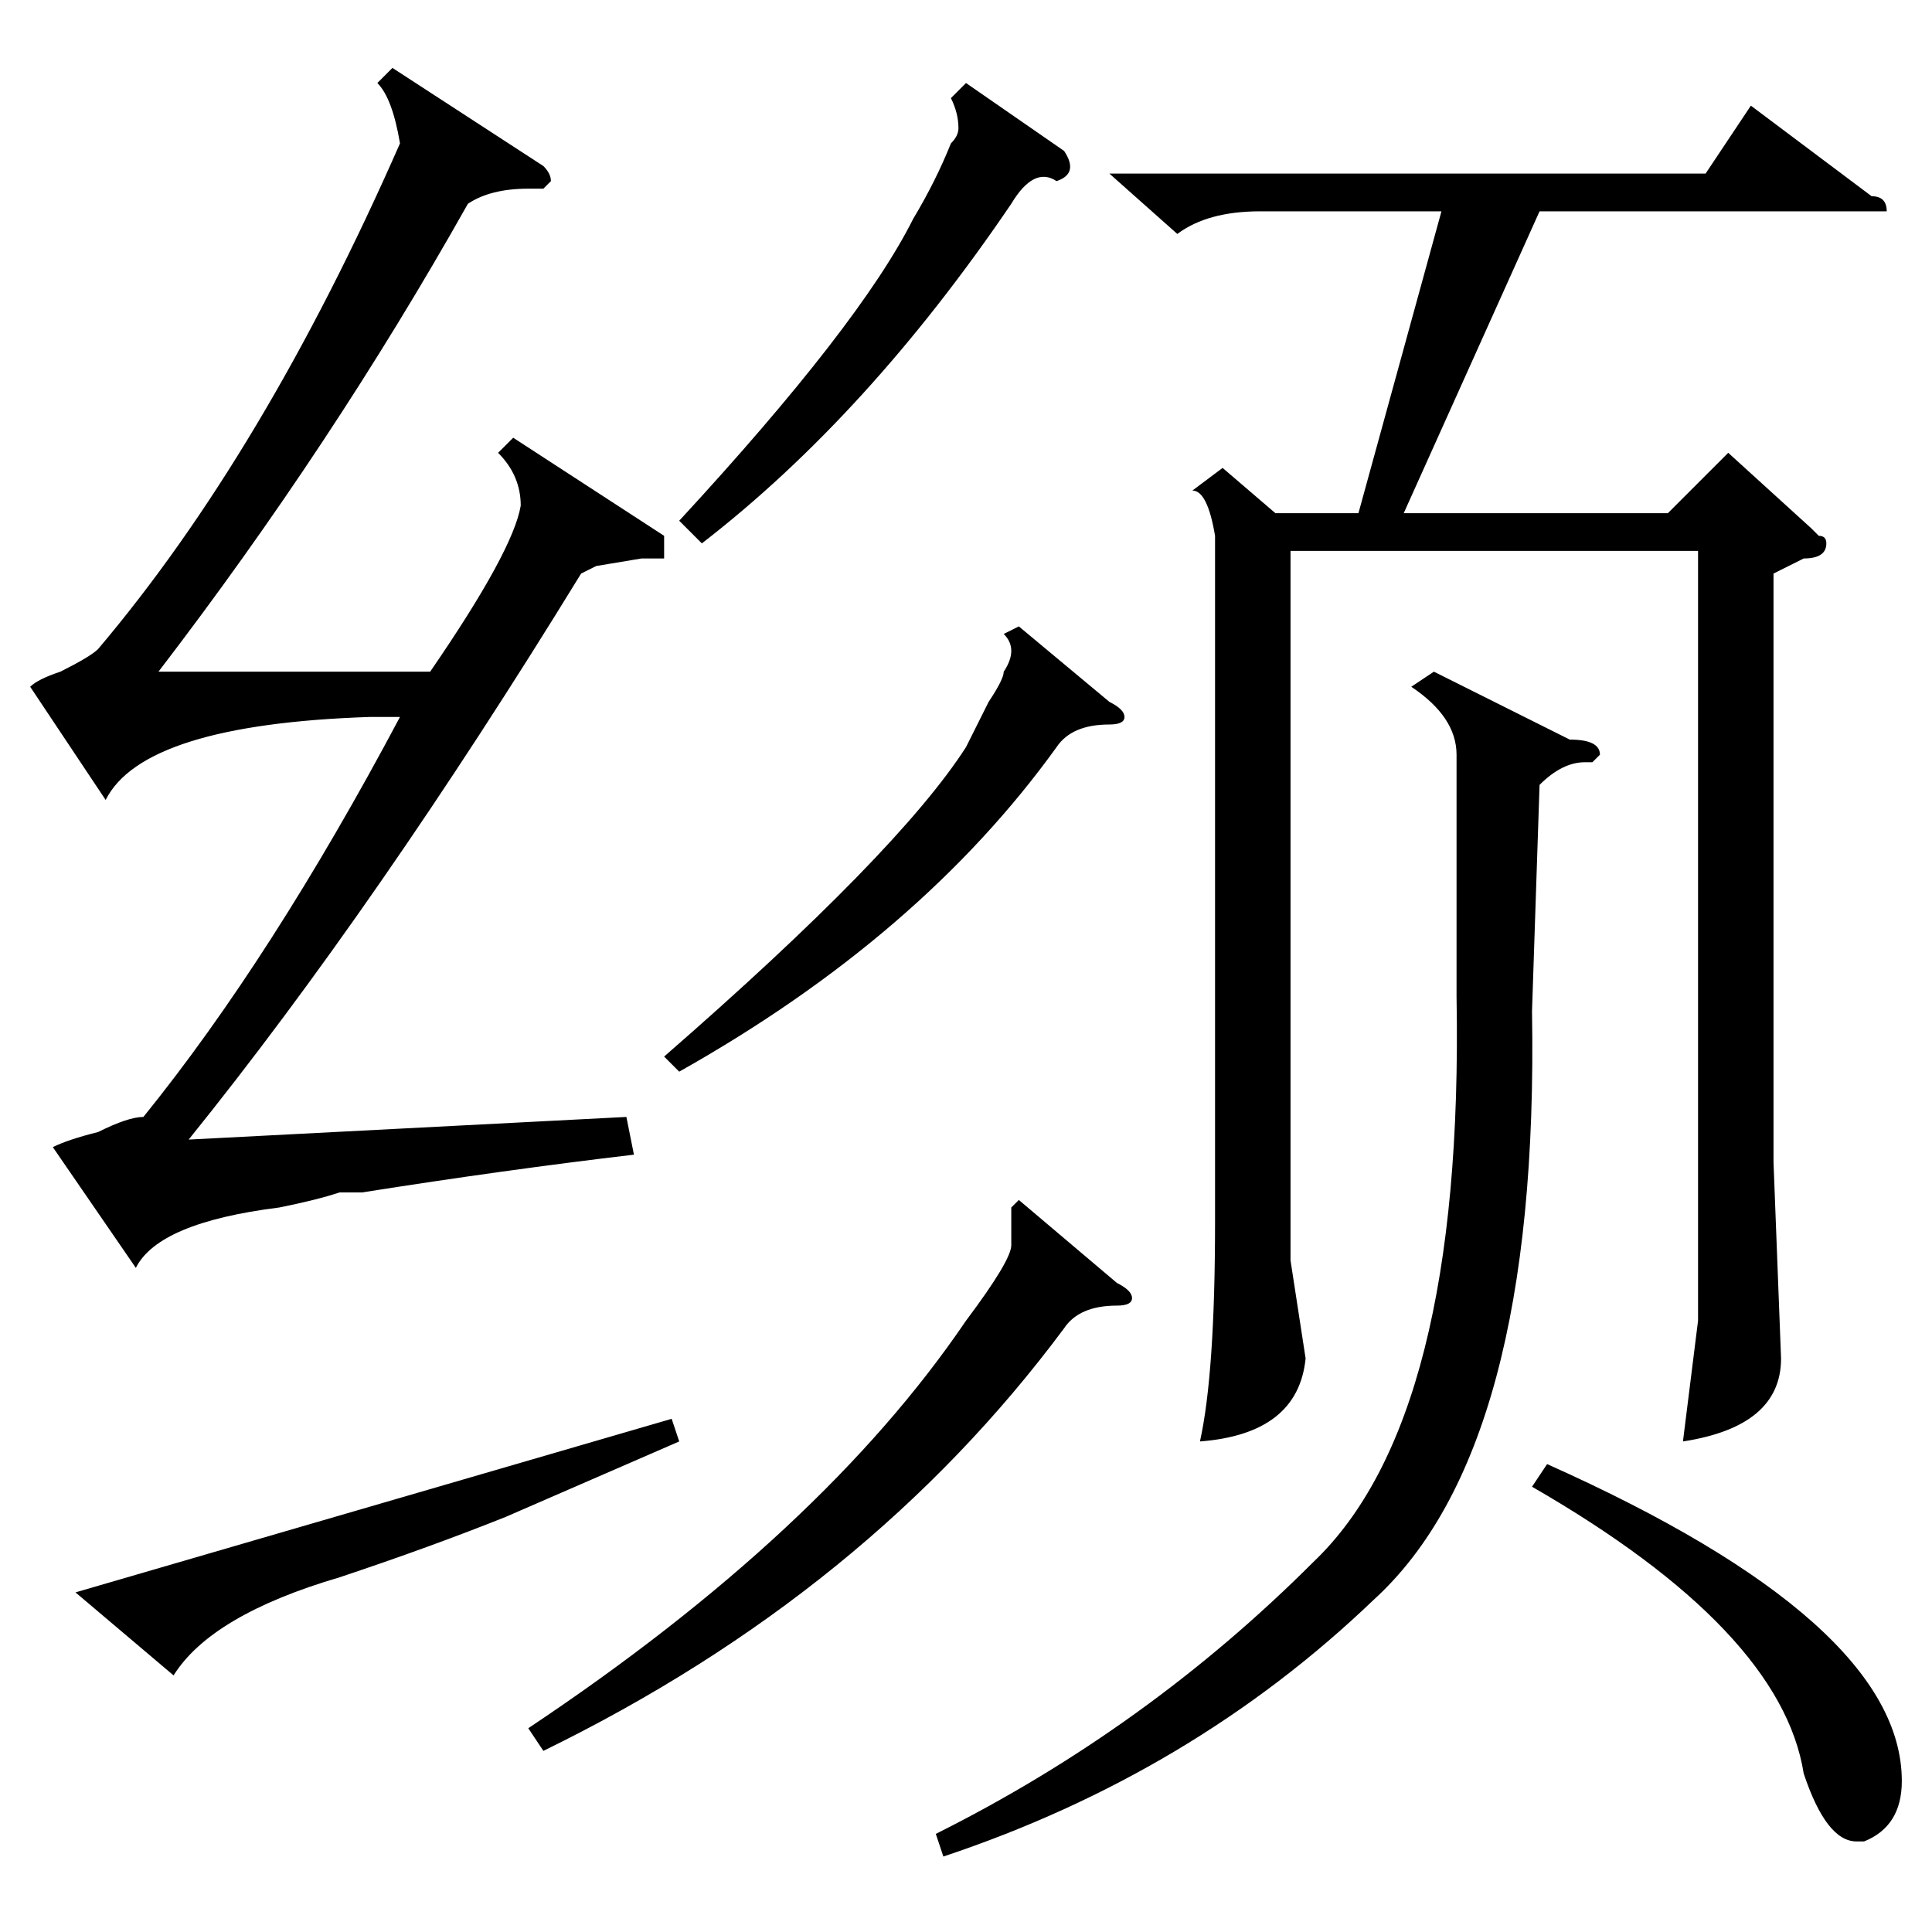<?xml version="1.0" standalone="no"?>
<!DOCTYPE svg PUBLIC "-//W3C//DTD SVG 1.1//EN" "http://www.w3.org/Graphics/SVG/1.1/DTD/svg11.dtd" >
<svg xmlns="http://www.w3.org/2000/svg" xmlns:xlink="http://www.w3.org/1999/xlink" version="1.1" viewBox="0 -52 256 256">
  <g transform="matrix(1 0 0 -1 0 204)">
   <path fill="currentColor"
d="M162 194l7 -6h11l11 40h-24q-7 0 -11 -3l-9 8h79l6 9l16 -12q2 0 2 -2h-2h-44l-18 -40h35l8 8l11 -10l1 -1q1 0 1 -1q0 -2 -3 -2l-4 -2v-78l1 -26q0 -9 -13 -11l2 16v102h-54v-94l2 -13q-1 -10 -14 -11q2 9 2 29v91q-1 6 -3 6zM190 167l18 -9q4 0 4 -2l-1 -1h-1
q-3 0 -6 -3l-1 -30q1 -58 -21 -78q-24 -23 -57 -34l-1 3q28 14 50 36q20 19 19 75v32q0 5 -6 9zM203 59l2 3q47 -21 47 -42q0 -6 -5 -8h-1q-4 0 -7 9q-3 19 -36 38zM88 185v-2v-1h-3t-6 -1q2 1 -2 -1q-27 -44 -52 -75l58 3l1 -5q-17 -2 -36 -5h-3q-3 -1 -8 -2q-16 -2 -19 -8
l-11 16q2 1 6 2q4 2 6 2q17 21 34 53h-4q-30 -1 -35 -11l-10 15q1 1 4 2q4 2 5 3q22 26 40 67q-1 6 -3 8l2 2l20 -13q1 -1 1 -2l-1 -1h-2q-5 0 -8 -2q-18 -32 -41 -62h36q11 16 12 22q0 4 -3 7l2 2zM67 55q-10 -4 -22 -8q-17 -5 -22 -13l-13 11l79 23l1 -3zM135 173l12 -10
q2 -1 2 -2t-2 -1q-5 0 -7 -3q-18 -25 -50 -43l-2 2q31 27 40 41l3 6q2 3 2 4q2 3 0 5zM128 245l13 -9q2 -3 -1 -4q-3 2 -6 -3q-19 -28 -41 -45l-3 3q24 26 31 40q3 5 5 10q1 1 1 2q0 2 -1 4zM135 97l13 -11q2 -1 2 -2t-2 -1q-5 0 -7 -3q-26 -35 -69 -56l-2 3q39 26 58 54
q6 8 6 10v5z" />
  </g>

</svg>

